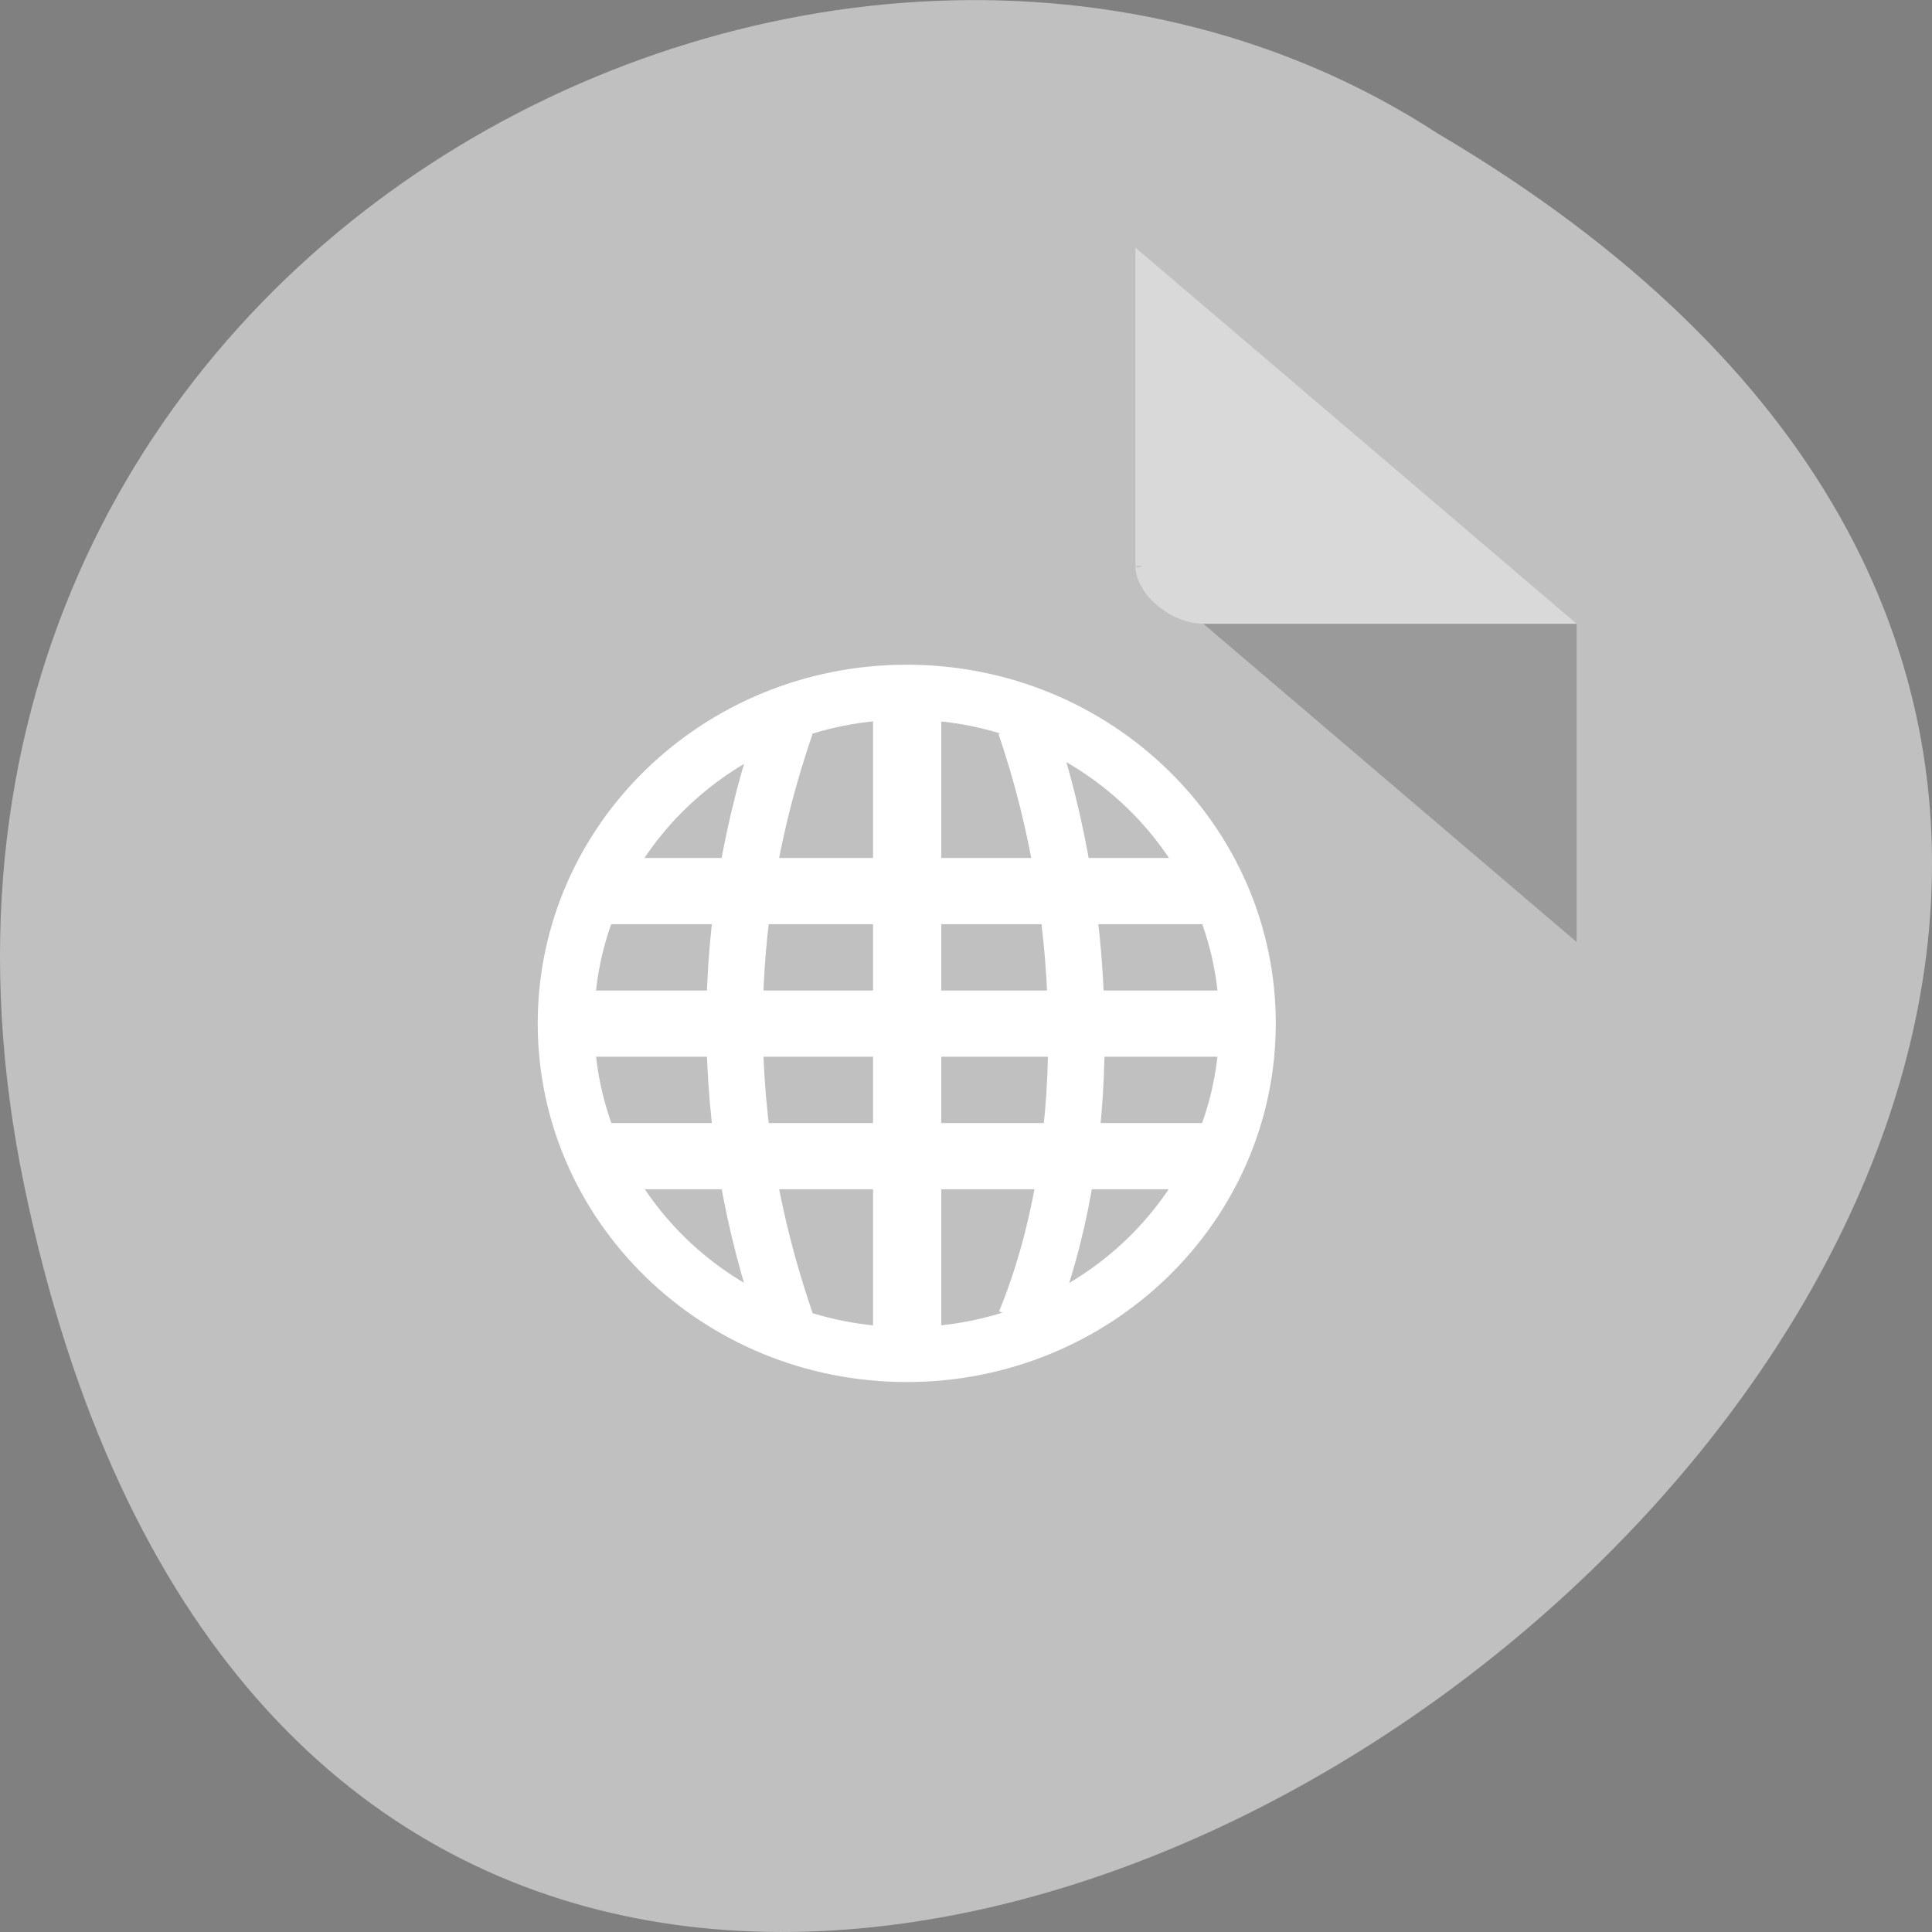 <svg xmlns="http://www.w3.org/2000/svg" viewBox="0 0 48 48"><rect x="0" y="0" width="48" height="48" fill="#808080" stroke="none"/><path d="m 0.609 29.492 c 9.371 44.984 73.848 -3.305 35.12 -26.17 c -15.05 -9.801 -39.938 3.039 -35.12 26.17" fill="#c0c0c0"/><path d="m 28.21 14.06 l 0.051 0.043 l 0.133 -0.043 m 1.504 1.438 l 9.273 7.906 v -7.906" fill-opacity="0.196"/><g fill="#fff"><path d="m 28.21 6.152 l 10.961 9.344 h -9.273 c -0.82 0 -1.688 -0.742 -1.688 -1.438 v -7.906" fill-opacity="0.392"/><path d="m 14.914 21.316 v 1.645 h 15.246 v -1.645"/><path d="m 14.07 24.609 v 1.645 h 16.941 v -1.645"/><path d="m 14.914 27.902 v 1.645 h 15.246 v -1.645"/><path d="m 21.691 17.199 v 16.465 h 1.695 v -16.465"/></g><g fill="none" stroke="#fff"><g stroke-width="1.657" transform="matrix(0.847 0 0 0.823 2.207 5.675)"><path d="m 20.442 33 c -2 -5.998 -2 -12 0 -17.999"/><path d="m 27.469 33 c 2 -5 2 -12 0 -17.999"/></g><path d="m 33.06 27.317 c 0 5.03 -4.076 9.103 -9.106 9.103 c -5.03 0 -9.102 -4.074 -9.102 -9.103 c 0 -5.03 4.072 -9.103 9.102 -9.103 c 5.03 0 9.106 4.074 9.106 9.103" transform="matrix(0.93 0 0 0.904 0.249 0.731)" stroke-linecap="round" stroke-width="1.509"/></g></svg>